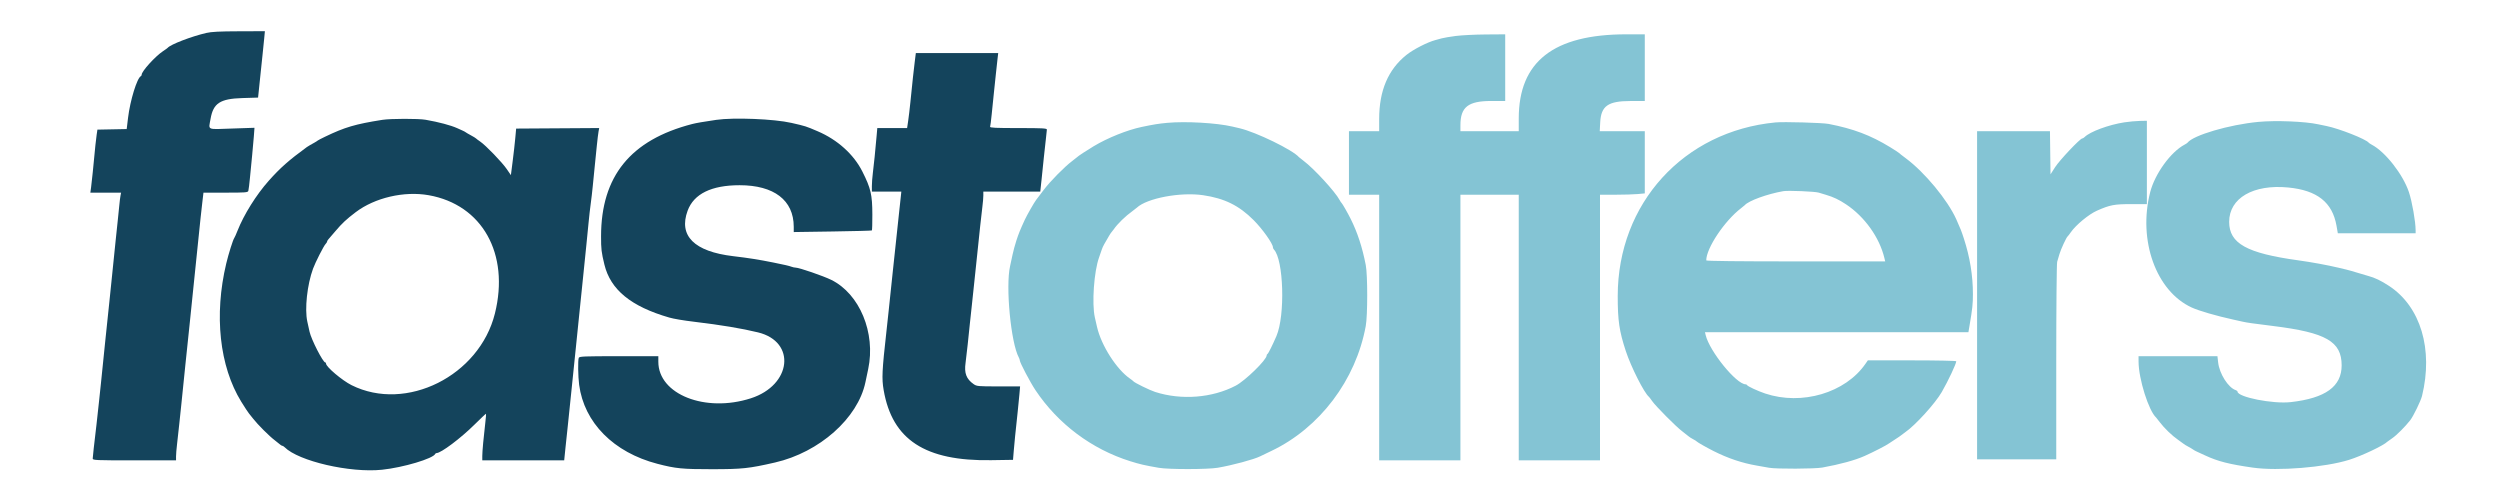 <svg id="svg" version="1.1" xmlns="http://www.w3.org/2000/svg" xmlns:xlink="http://www.w3.org/1999/xlink" width="150" height="30" viewBox="0, 0, 400,79.352"><g id="svgg"><path id="path0" d="M232.917 5.431 C 232.000 5.551,230.987 5.723,230.667 5.813 C 230.346 5.904,229.896 6.026,229.667 6.086 C 228.417 6.411,226.137 7.579,225.037 8.457 C 222.109 10.793,220.667 14.175,220.667 18.708 L 220.667 20.667 218.250 20.667 L 215.833 20.667 215.833 25.750 L 215.833 30.833 218.250 30.833 L 220.667 30.833 220.667 52.083 L 220.667 73.333 227.167 73.333 L 233.667 73.333 233.667 52.083 L 233.667 30.833 238.333 30.833 L 243.000 30.833 243.000 52.083 L 243.000 73.333 249.500 73.333 L 256.000 73.333 256.000 52.083 L 256.000 30.833 258.458 30.832 C 259.810 30.831,261.423 30.783,262.042 30.725 L 263.167 30.618 263.167 25.643 L 263.167 20.667 259.562 20.667 L 255.958 20.667 256.033 19.251 C 256.170 16.626,257.278 15.845,260.875 15.838 L 263.167 15.833 263.167 10.500 L 263.167 5.167 260.220 5.167 C 248.576 5.167,243.000 9.525,243.000 18.625 L 243.000 20.667 238.333 20.667 L 233.667 20.667 233.668 19.708 C 233.670 16.800,234.902 15.833,238.604 15.833 L 240.833 15.833 240.833 10.500 L 240.833 5.167 237.708 5.190 C 235.990 5.203,233.833 5.311,232.917 5.431 M339.917 19.247 C 337.417 19.628,334.402 20.741,333.543 21.600 C 333.414 21.728,333.238 21.833,333.151 21.833 C 332.816 21.833,329.535 25.305,328.827 26.409 L 328.083 27.569 328.038 24.118 L 327.993 20.667 322.163 20.667 L 316.333 20.667 316.333 46.917 L 316.333 73.167 322.667 73.167 L 329.000 73.167 329.000 57.608 C 329.000 49.051,329.066 41.832,329.147 41.567 C 329.228 41.301,329.392 40.746,329.511 40.333 C 329.731 39.570,330.618 37.652,330.821 37.500 C 330.883 37.454,331.114 37.154,331.335 36.833 C 332.131 35.679,334.210 33.960,335.500 33.390 C 337.612 32.458,338.257 32.335,341.042 32.334 L 343.500 32.333 343.500 25.667 L 343.500 19.000 342.375 19.022 C 341.756 19.034,340.650 19.135,339.917 19.247 M361.333 19.179 C 356.653 19.624,350.931 21.305,350.000 22.509 C 349.954 22.568,349.742 22.709,349.528 22.821 C 347.317 23.986,344.779 27.493,344.031 30.417 C 342.055 38.134,344.974 46.254,350.667 48.874 C 351.837 49.413,354.594 50.213,357.375 50.822 C 357.765 50.907,358.421 51.053,358.833 51.146 C 359.537 51.305,360.346 51.420,363.708 51.837 C 372.177 52.889,374.656 54.313,374.664 58.127 C 374.671 61.513,372.081 63.386,366.523 64.014 C 363.657 64.338,358.000 63.215,358.000 62.322 C 358.000 62.249,357.869 62.146,357.708 62.093 C 356.520 61.701,355.109 59.480,354.905 57.680 L 354.790 56.667 348.478 56.667 L 342.167 56.667 342.170 57.542 C 342.179 60.308,343.787 65.411,344.993 66.500 C 345.044 66.546,345.307 66.881,345.579 67.244 C 346.259 68.156,347.575 69.422,348.488 70.043 C 348.907 70.328,349.287 70.604,349.333 70.656 C 349.411 70.743,349.746 70.943,350.583 71.401 C 350.767 71.501,350.954 71.621,351.000 71.667 C 351.046 71.713,351.271 71.834,351.500 71.937 C 351.729 72.040,352.329 72.316,352.833 72.550 C 354.866 73.496,356.653 73.953,360.449 74.495 C 364.478 75.071,371.985 74.464,375.863 73.248 C 377.906 72.607,381.386 70.954,382.000 70.333 C 382.046 70.287,382.397 70.036,382.781 69.776 C 383.457 69.317,384.850 67.920,385.636 66.912 C 386.139 66.266,387.332 63.812,387.524 63.029 C 389.347 55.579,387.302 48.739,382.262 45.432 C 380.964 44.580,379.968 44.102,378.917 43.826 C 378.642 43.753,377.892 43.531,377.250 43.332 C 376.608 43.132,375.783 42.898,375.417 42.810 C 375.050 42.723,374.488 42.589,374.167 42.512 C 372.412 42.094,369.832 41.620,367.750 41.333 C 359.469 40.192,356.667 38.633,356.667 35.167 C 356.667 31.371,360.528 29.130,366.125 29.676 C 370.759 30.129,373.182 32.050,373.841 35.792 L 374.053 37.000 380.277 37.000 L 386.500 37.000 386.500 36.531 C 386.500 35.158,385.933 31.929,385.427 30.417 C 384.474 27.569,381.653 23.971,379.473 22.822 C 379.258 22.709,379.046 22.568,379.000 22.509 C 378.563 21.943,374.293 20.256,372.250 19.841 C 371.700 19.730,371.100 19.605,370.917 19.565 C 368.818 19.104,364.116 18.914,361.333 19.179 M186.750 19.332 C 185.358 19.462,184.613 19.581,182.667 19.988 C 180.373 20.468,177.232 21.728,175.000 23.066 C 173.861 23.748,172.474 24.662,172.333 24.823 C 172.287 24.876,171.950 25.141,171.583 25.413 C 170.364 26.317,168.009 28.704,166.988 30.069 C 166.434 30.810,165.890 31.529,165.778 31.667 C 165.505 32.004,164.303 34.110,163.970 34.833 C 163.212 36.483,162.981 37.053,162.614 38.183 C 162.394 38.862,162.121 39.867,162.009 40.417 C 161.896 40.967,161.718 41.792,161.613 42.250 C 160.874 45.485,161.739 54.535,163.009 56.873 C 163.096 57.032,163.167 57.240,163.167 57.334 C 163.167 57.680,164.836 60.853,165.683 62.117 C 169.300 67.517,174.663 71.534,180.841 73.472 C 182.394 73.959,183.116 74.125,185.417 74.526 C 186.977 74.798,193.218 74.792,194.833 74.517 C 197.162 74.121,200.649 73.182,201.626 72.688 C 201.786 72.607,202.592 72.220,203.417 71.827 C 211.150 68.148,216.939 60.486,218.521 51.833 C 218.832 50.137,218.832 43.674,218.522 42.083 C 217.962 39.211,217.195 36.869,216.093 34.667 C 215.648 33.776,214.773 32.246,214.664 32.167 C 214.601 32.121,214.451 31.897,214.331 31.669 C 213.639 30.357,210.215 26.634,208.575 25.410 C 208.213 25.140,207.879 24.875,207.833 24.821 C 206.853 23.672,200.989 20.817,198.333 20.196 C 197.921 20.099,197.396 19.977,197.167 19.924 C 194.654 19.339,189.701 19.058,186.750 19.332 M284.083 19.264 C 269.377 20.665,258.849 32.236,258.836 47.014 C 258.833 50.970,259.078 52.649,260.124 55.833 C 260.963 58.386,263.071 62.558,263.829 63.167 C 263.886 63.212,264.112 63.512,264.332 63.833 C 264.880 64.635,268.176 67.953,269.134 68.667 C 269.564 68.987,270.018 69.345,270.141 69.462 C 270.264 69.579,270.602 69.796,270.891 69.944 C 271.180 70.092,271.454 70.265,271.500 70.329 C 271.584 70.446,273.075 71.292,274.167 71.842 C 276.475 73.006,278.732 73.765,281.083 74.168 C 281.725 74.278,282.610 74.435,283.050 74.517 C 284.177 74.728,290.360 74.704,291.573 74.484 C 294.422 73.967,296.814 73.312,298.333 72.632 C 299.820 71.966,301.798 70.948,302.242 70.621 C 302.338 70.549,302.792 70.252,303.250 69.960 C 303.708 69.668,304.121 69.385,304.167 69.331 C 304.212 69.278,304.512 69.055,304.833 68.835 C 306.437 67.739,309.644 64.212,310.685 62.398 C 311.719 60.598,313.000 57.876,313.000 57.478 C 313.000 57.398,309.818 57.333,305.928 57.333 L 298.856 57.333 298.482 57.875 C 295.270 62.534,288.289 64.602,282.417 62.634 C 281.242 62.240,279.613 61.483,279.528 61.292 C 279.497 61.223,279.398 61.167,279.308 61.167 C 277.821 61.167,273.524 55.881,272.906 53.292 L 272.797 52.833 293.872 52.833 L 314.947 52.833 315.137 51.708 C 315.586 49.060,315.667 48.301,315.667 46.736 C 315.667 43.767,315.185 40.808,314.216 37.833 C 313.813 36.598,313.720 36.362,313.010 34.774 C 311.632 31.691,307.943 27.233,304.917 24.991 C 304.367 24.584,303.879 24.202,303.833 24.143 C 303.787 24.084,303.150 23.669,302.417 23.221 C 299.291 21.312,296.551 20.277,292.583 19.504 C 291.605 19.313,285.403 19.138,284.083 19.264 M291.000 30.497 C 291.321 30.597,291.846 30.756,292.167 30.851 C 293.342 31.196,294.232 31.619,295.365 32.370 C 298.341 34.344,300.716 37.667,301.502 40.958 L 301.632 41.500 287.316 41.500 C 278.229 41.500,273.000 41.441,273.000 41.339 C 273.000 39.388,275.917 35.020,278.583 32.978 C 278.858 32.767,279.121 32.552,279.167 32.500 C 279.788 31.790,282.765 30.710,285.333 30.261 C 286.082 30.130,290.402 30.310,291.000 30.497 M192.500 30.909 C 195.925 31.412,198.257 32.564,200.590 34.906 C 201.999 36.320,203.667 38.668,203.667 39.237 C 203.667 39.345,203.736 39.505,203.820 39.592 C 205.388 41.209,205.649 50.152,204.225 53.460 C 203.612 54.881,202.926 56.254,202.801 56.306 C 202.727 56.336,202.665 56.449,202.664 56.556 C 202.653 57.256,199.245 60.581,197.719 61.380 C 193.957 63.350,189.032 63.736,184.833 62.391 C 183.957 62.111,181.508 60.910,181.333 60.676 C 181.287 60.614,181.063 60.436,180.833 60.280 C 178.665 58.802,176.212 54.974,175.527 52.000 C 175.432 51.587,175.274 50.898,175.177 50.468 C 174.675 48.249,175.039 43.087,175.856 40.849 C 176.043 40.336,176.240 39.767,176.293 39.583 C 176.347 39.400,176.517 39.025,176.673 38.750 C 177.300 37.638,177.740 36.912,177.836 36.833 C 177.891 36.787,178.044 36.592,178.176 36.399 C 178.800 35.486,180.061 34.258,181.237 33.417 C 181.494 33.233,181.789 33.004,181.893 32.906 C 183.522 31.385,188.873 30.377,192.500 30.909 " stroke="none" fill="#84c4d4" fill-rule="evenodd"></path><path id="path1" d="M33.000 4.950 C 30.577 5.520,27.302 6.781,26.833 7.323 C 26.787 7.376,26.450 7.619,26.083 7.862 C 24.833 8.693,22.667 11.079,22.667 11.626 C 22.667 11.725,22.610 11.831,22.542 11.861 C 21.933 12.132,20.822 15.741,20.486 18.537 L 20.272 20.325 17.929 20.371 L 15.587 20.417 15.463 21.250 C 15.349 22.014,15.250 22.960,14.840 27.250 C 14.762 28.075,14.643 29.144,14.577 29.625 L 14.457 30.500 16.916 30.500 L 19.375 30.500 19.284 30.958 C 19.233 31.210,19.147 31.904,19.092 32.500 C 19.037 33.096,18.922 34.221,18.836 35.000 C 18.751 35.779,18.603 37.185,18.507 38.125 C 18.308 40.087,18.054 42.570,17.825 44.792 C 17.738 45.640,17.595 47.027,17.508 47.875 C 17.226 50.623,16.989 52.886,16.832 54.333 C 16.747 55.112,16.598 56.575,16.500 57.583 C 16.402 58.592,16.253 60.054,16.168 60.833 C 16.083 61.612,15.933 63.038,15.833 64.000 C 15.639 65.878,15.257 69.253,14.995 71.417 C 14.906 72.150,14.833 72.881,14.833 73.042 C 14.833 73.315,15.262 73.333,21.500 73.333 L 28.167 73.333 28.166 72.708 C 28.166 72.365,28.238 71.483,28.327 70.750 C 28.415 70.017,28.568 68.629,28.667 67.667 C 28.767 66.704,28.917 65.279,29.001 64.500 C 29.086 63.721,29.235 62.258,29.333 61.250 C 29.431 60.242,29.581 58.779,29.665 58.000 C 29.822 56.553,30.059 54.289,30.342 51.542 C 30.429 50.694,30.571 49.306,30.658 48.458 C 30.746 47.610,30.897 46.129,30.996 45.167 C 31.094 44.204,31.249 42.704,31.340 41.833 C 31.431 40.962,31.578 39.537,31.667 38.667 C 32.036 35.039,32.182 33.666,32.363 32.125 L 32.554 30.500 36.099 30.500 C 39.329 30.500,39.652 30.474,39.736 30.208 C 39.786 30.048,39.907 29.054,40.005 28.000 C 40.103 26.946,40.256 25.371,40.346 24.500 C 40.436 23.629,40.556 22.288,40.613 21.519 L 40.717 20.121 37.108 20.243 C 32.986 20.383,33.364 20.556,33.691 18.683 C 34.124 16.192,35.221 15.474,38.762 15.367 L 41.291 15.290 41.399 14.270 C 41.458 13.709,41.580 12.537,41.669 11.667 C 41.759 10.796,41.908 9.371,42.001 8.500 C 42.095 7.629,42.218 6.410,42.276 5.792 L 42.382 4.667 38.233 4.681 C 35.132 4.691,33.810 4.759,33.000 4.950 M146.361 9.542 C 146.190 10.902,146.015 12.524,145.656 16.083 C 145.554 17.092,145.396 18.423,145.304 19.042 L 145.137 20.167 142.752 20.167 L 140.367 20.167 140.262 21.375 C 140.053 23.770,139.816 26.107,139.658 27.333 C 139.570 28.021,139.498 28.977,139.499 29.458 L 139.500 30.333 141.856 30.333 L 144.213 30.333 144.112 31.292 C 144.056 31.819,143.937 32.925,143.847 33.750 C 143.757 34.575,143.601 36.037,143.500 37.000 C 143.399 37.962,143.243 39.425,143.153 40.250 C 143.063 41.075,142.917 42.444,142.828 43.292 C 142.739 44.140,142.592 45.546,142.500 46.417 C 142.408 47.288,142.261 48.694,142.172 49.542 C 142.083 50.390,141.930 51.796,141.833 52.667 C 141.124 58.996,141.065 60.235,141.385 62.090 C 142.756 70.040,148.019 73.472,158.583 73.305 L 162.083 73.250 162.191 71.917 C 162.293 70.648,162.454 69.042,162.836 65.500 C 162.930 64.629,163.054 63.373,163.111 62.708 L 163.215 61.500 159.758 61.500 C 156.462 61.500,156.277 61.483,155.776 61.132 C 154.614 60.318,154.257 59.381,154.488 57.751 C 154.578 57.109,154.735 55.758,154.836 54.750 C 154.936 53.742,155.085 52.317,155.165 51.583 C 155.246 50.850,155.395 49.462,155.497 48.500 C 155.598 47.538,155.750 46.112,155.833 45.333 C 155.917 44.554,156.067 43.129,156.167 42.167 C 156.266 41.204,156.416 39.779,156.500 39.000 C 156.584 38.221,156.733 36.796,156.831 35.833 C 156.930 34.871,157.083 33.521,157.173 32.833 C 157.262 32.146,157.335 31.302,157.334 30.958 L 157.333 30.333 161.887 30.333 L 166.441 30.333 166.645 28.458 C 166.758 27.427,166.926 25.796,167.019 24.833 C 167.113 23.871,167.259 22.537,167.345 21.868 C 167.430 21.200,167.500 20.544,167.500 20.410 C 167.500 20.203,166.823 20.167,162.922 20.167 C 159.330 20.167,158.360 20.122,158.419 19.958 C 158.460 19.844,158.573 18.962,158.669 18.000 C 158.765 17.037,158.916 15.556,159.005 14.708 C 159.094 13.860,159.239 12.473,159.328 11.625 C 159.416 10.777,159.539 9.652,159.601 9.125 L 159.713 8.167 153.124 8.167 L 146.534 8.167 146.361 9.542 M61.167 18.852 C 56.811 19.543,55.199 20.019,52.000 21.556 C 51.404 21.842,50.879 22.116,50.833 22.163 C 50.788 22.211,50.563 22.355,50.333 22.484 C 50.104 22.613,49.770 22.801,49.592 22.901 C 49.413 23.001,49.188 23.141,49.092 23.211 C 46.225 25.306,44.839 26.531,43.000 28.598 C 41.004 30.840,39.019 34.015,38.006 36.583 C 37.790 37.133,37.555 37.660,37.485 37.753 C 37.282 38.022,36.569 40.286,36.200 41.833 C 34.232 50.084,35.118 58.284,38.588 63.930 C 39.100 64.763,39.745 65.746,39.837 65.833 C 39.886 65.879,40.186 66.254,40.504 66.667 C 41.218 67.592,43.113 69.485,43.956 70.115 C 44.301 70.373,44.682 70.677,44.804 70.792 C 44.925 70.906,45.088 71.000,45.167 71.000 C 45.245 71.000,45.412 71.103,45.537 71.228 C 47.772 73.462,56.012 75.370,61.121 74.835 C 64.514 74.480,69.318 73.049,69.639 72.297 C 69.669 72.225,69.765 72.167,69.850 72.167 C 70.557 72.167,73.697 69.812,75.901 67.629 C 76.901 66.639,77.739 65.850,77.765 65.876 C 77.790 65.901,77.744 66.483,77.663 67.169 C 77.380 69.558,77.165 71.921,77.166 72.625 L 77.167 73.333 83.719 73.333 L 90.271 73.333 90.478 71.292 C 90.592 70.169,90.753 68.650,90.837 67.917 C 90.978 66.673,91.055 65.933,91.505 61.458 C 91.929 57.256,92.024 56.331,92.168 55.000 C 92.253 54.221,92.402 52.758,92.500 51.750 C 92.598 50.742,92.748 49.279,92.833 48.500 C 92.919 47.721,93.069 46.258,93.168 45.250 C 93.342 43.476,93.490 42.029,93.827 38.792 C 93.916 37.944,94.070 36.387,94.169 35.333 C 94.269 34.279,94.426 32.892,94.518 32.250 C 94.610 31.608,94.758 30.333,94.847 29.417 C 94.935 28.500,95.077 27.075,95.161 26.250 C 95.245 25.425,95.393 23.964,95.490 23.002 C 95.587 22.041,95.712 21.009,95.769 20.709 L 95.871 20.163 89.227 20.206 L 82.583 20.250 82.447 21.750 C 82.373 22.575,82.183 24.251,82.027 25.473 L 81.743 27.697 81.080 26.728 C 80.331 25.635,77.718 22.927,76.833 22.328 C 76.512 22.110,76.212 21.886,76.167 21.829 C 76.121 21.772,75.746 21.543,75.333 21.321 C 74.921 21.099,74.546 20.879,74.500 20.833 C 74.454 20.787,74.229 20.666,74.000 20.564 C 73.771 20.462,73.396 20.293,73.167 20.189 C 72.132 19.719,70.219 19.210,68.097 18.839 C 66.933 18.635,62.477 18.644,61.167 18.852 M114.583 18.856 C 112.496 19.163,111.395 19.354,110.750 19.520 C 100.892 22.070,96.182 27.867,96.170 37.468 C 96.167 39.537,96.225 40.031,96.702 42.000 C 97.681 46.034,100.962 48.716,107.083 50.485 C 107.792 50.690,109.337 50.951,111.083 51.160 C 115.428 51.682,118.686 52.224,121.292 52.860 C 127.424 54.355,126.665 61.299,120.139 63.402 C 112.857 65.750,105.333 62.781,105.333 57.558 L 105.333 56.667 99.018 56.667 C 93.413 56.667,92.691 56.696,92.601 56.930 C 92.450 57.323,92.488 59.918,92.664 61.250 C 93.465 67.307,98.185 72.068,105.193 73.887 C 108.120 74.647,109.166 74.750,113.917 74.748 C 118.768 74.745,119.821 74.633,124.000 73.676 C 131.110 72.048,137.264 66.586,138.468 60.833 C 138.574 60.329,138.774 59.377,138.914 58.717 C 140.134 52.935,137.541 46.684,132.997 44.453 C 131.714 43.823,127.870 42.500,127.323 42.500 C 127.154 42.500,126.843 42.433,126.633 42.352 C 126.270 42.212,125.505 42.035,123.708 41.675 C 121.378 41.208,119.780 40.955,117.333 40.666 C 111.067 39.926,108.536 37.403,110.023 33.381 C 111.019 30.691,113.833 29.312,118.333 29.311 C 123.848 29.310,126.988 31.714,126.998 35.944 L 127.000 36.805 133.208 36.713 C 136.623 36.663,139.454 36.588,139.500 36.547 C 139.546 36.505,139.580 35.371,139.576 34.027 C 139.566 30.819,139.336 29.822,137.983 27.129 C 136.600 24.375,134.007 22.037,130.833 20.681 C 128.907 19.858,128.934 19.867,126.625 19.338 C 123.863 18.704,117.382 18.445,114.583 18.856 M68.590 30.910 C 77.163 32.427,81.562 40.282,79.187 49.833 C 76.705 59.811,64.989 65.669,56.250 61.302 C 54.747 60.551,52.167 58.371,52.167 57.853 C 52.167 57.750,52.110 57.667,52.042 57.666 C 51.679 57.666,49.806 54.002,49.528 52.750 C 49.426 52.292,49.266 51.565,49.171 51.135 C 48.728 49.110,49.146 45.232,50.085 42.667 C 50.458 41.648,51.799 39.011,52.094 38.715 C 52.226 38.584,52.333 38.412,52.333 38.333 C 52.333 38.255,52.427 38.090,52.542 37.966 C 52.656 37.843,53.160 37.256,53.662 36.663 C 54.722 35.408,55.434 34.743,56.915 33.623 C 59.984 31.302,64.663 30.215,68.590 30.910 " stroke="none" fill="#14445c" fill-rule="evenodd"></path></g></svg>